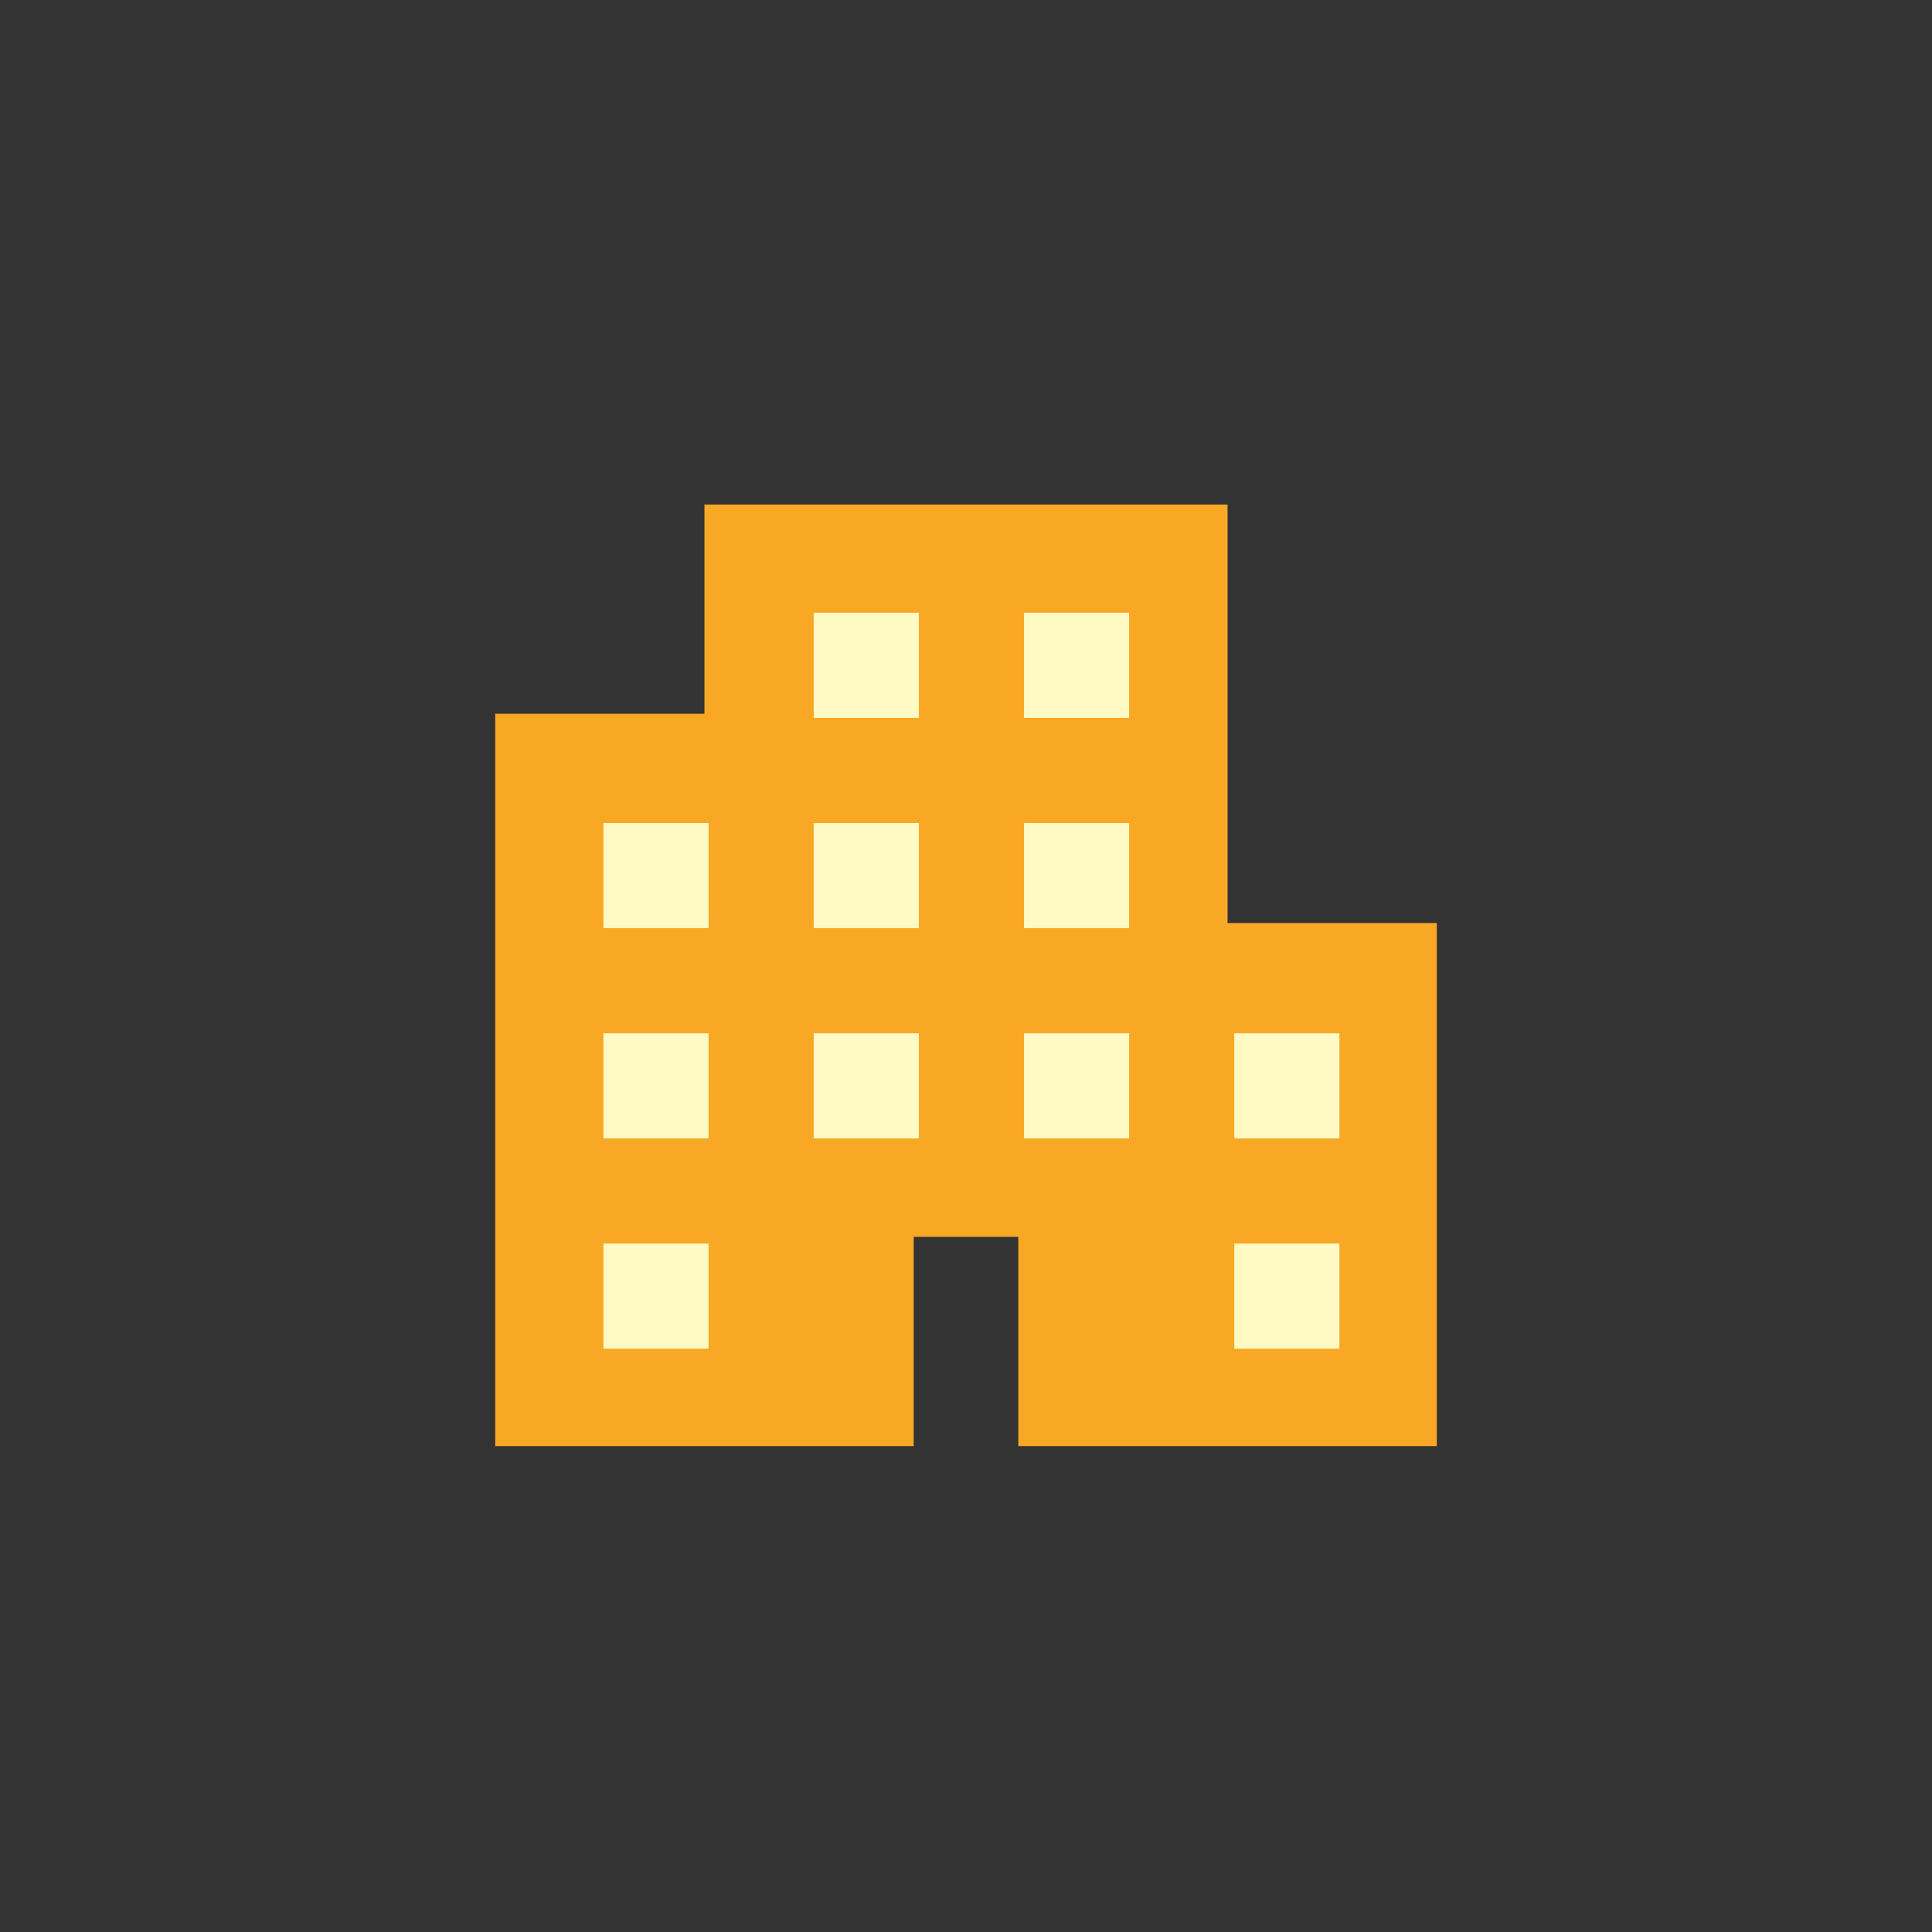 <?xml version="1.0" encoding="UTF-8"?>
<svg width="100px" height="100px" viewBox="0 0 100 100" version="1.1" xmlns="http://www.w3.org/2000/svg" xmlns:xlink="http://www.w3.org/1999/xlink">
    <rect x="0" y="0" width="100" height="100" fill="#333333" stroke="none"/>
    <title>Office@2x</title>
    <g id="Office" stroke="none" stroke-width="1" fill="none" fill-rule="evenodd">
        <g id="Atoms/Large-Icon/Calculator" transform="translate(25.632, 26.114)">
            <polygon id="base" fill="#f9a825" points="37.906 21.661 37.906 0 10.83 0 10.83 10.83 0 10.83 0 48.737 21.661 48.737 21.661 37.906 27.076 37.906 27.076 48.737 48.737 48.737 48.737 21.661"></polygon>
            <path d="M11.044,38.253 L11.044,43.695 L5.602,43.695 L5.602,38.253 L11.044,38.253 Z M43.695,38.253 L43.695,43.695 L38.253,43.695 L38.253,38.253 L43.695,38.253 Z M11.044,27.369 L11.044,32.811 L5.602,32.811 L5.602,27.369 L11.044,27.369 Z M21.927,27.369 L21.927,32.811 L16.486,32.811 L16.486,27.369 L21.927,27.369 Z M32.811,27.369 L32.811,32.811 L27.369,32.811 L27.369,27.369 L32.811,27.369 Z M43.695,27.369 L43.695,32.811 L38.253,32.811 L38.253,27.369 L43.695,27.369 Z M11.044,16.486 L11.044,21.927 L5.602,21.927 L5.602,16.486 L11.044,16.486 Z M21.927,16.486 L21.927,21.927 L16.486,21.927 L16.486,16.486 L21.927,16.486 Z M32.811,16.486 L32.811,21.927 L27.369,21.927 L27.369,16.486 L32.811,16.486 Z M21.927,5.602 L21.927,11.044 L16.486,11.044 L16.486,5.602 L21.927,5.602 Z M32.811,5.602 L32.811,11.044 L27.369,11.044 L27.369,5.602 L32.811,5.602 Z" id="accent" fill="#fff9c4"></path>
        </g>
    </g>
</svg>